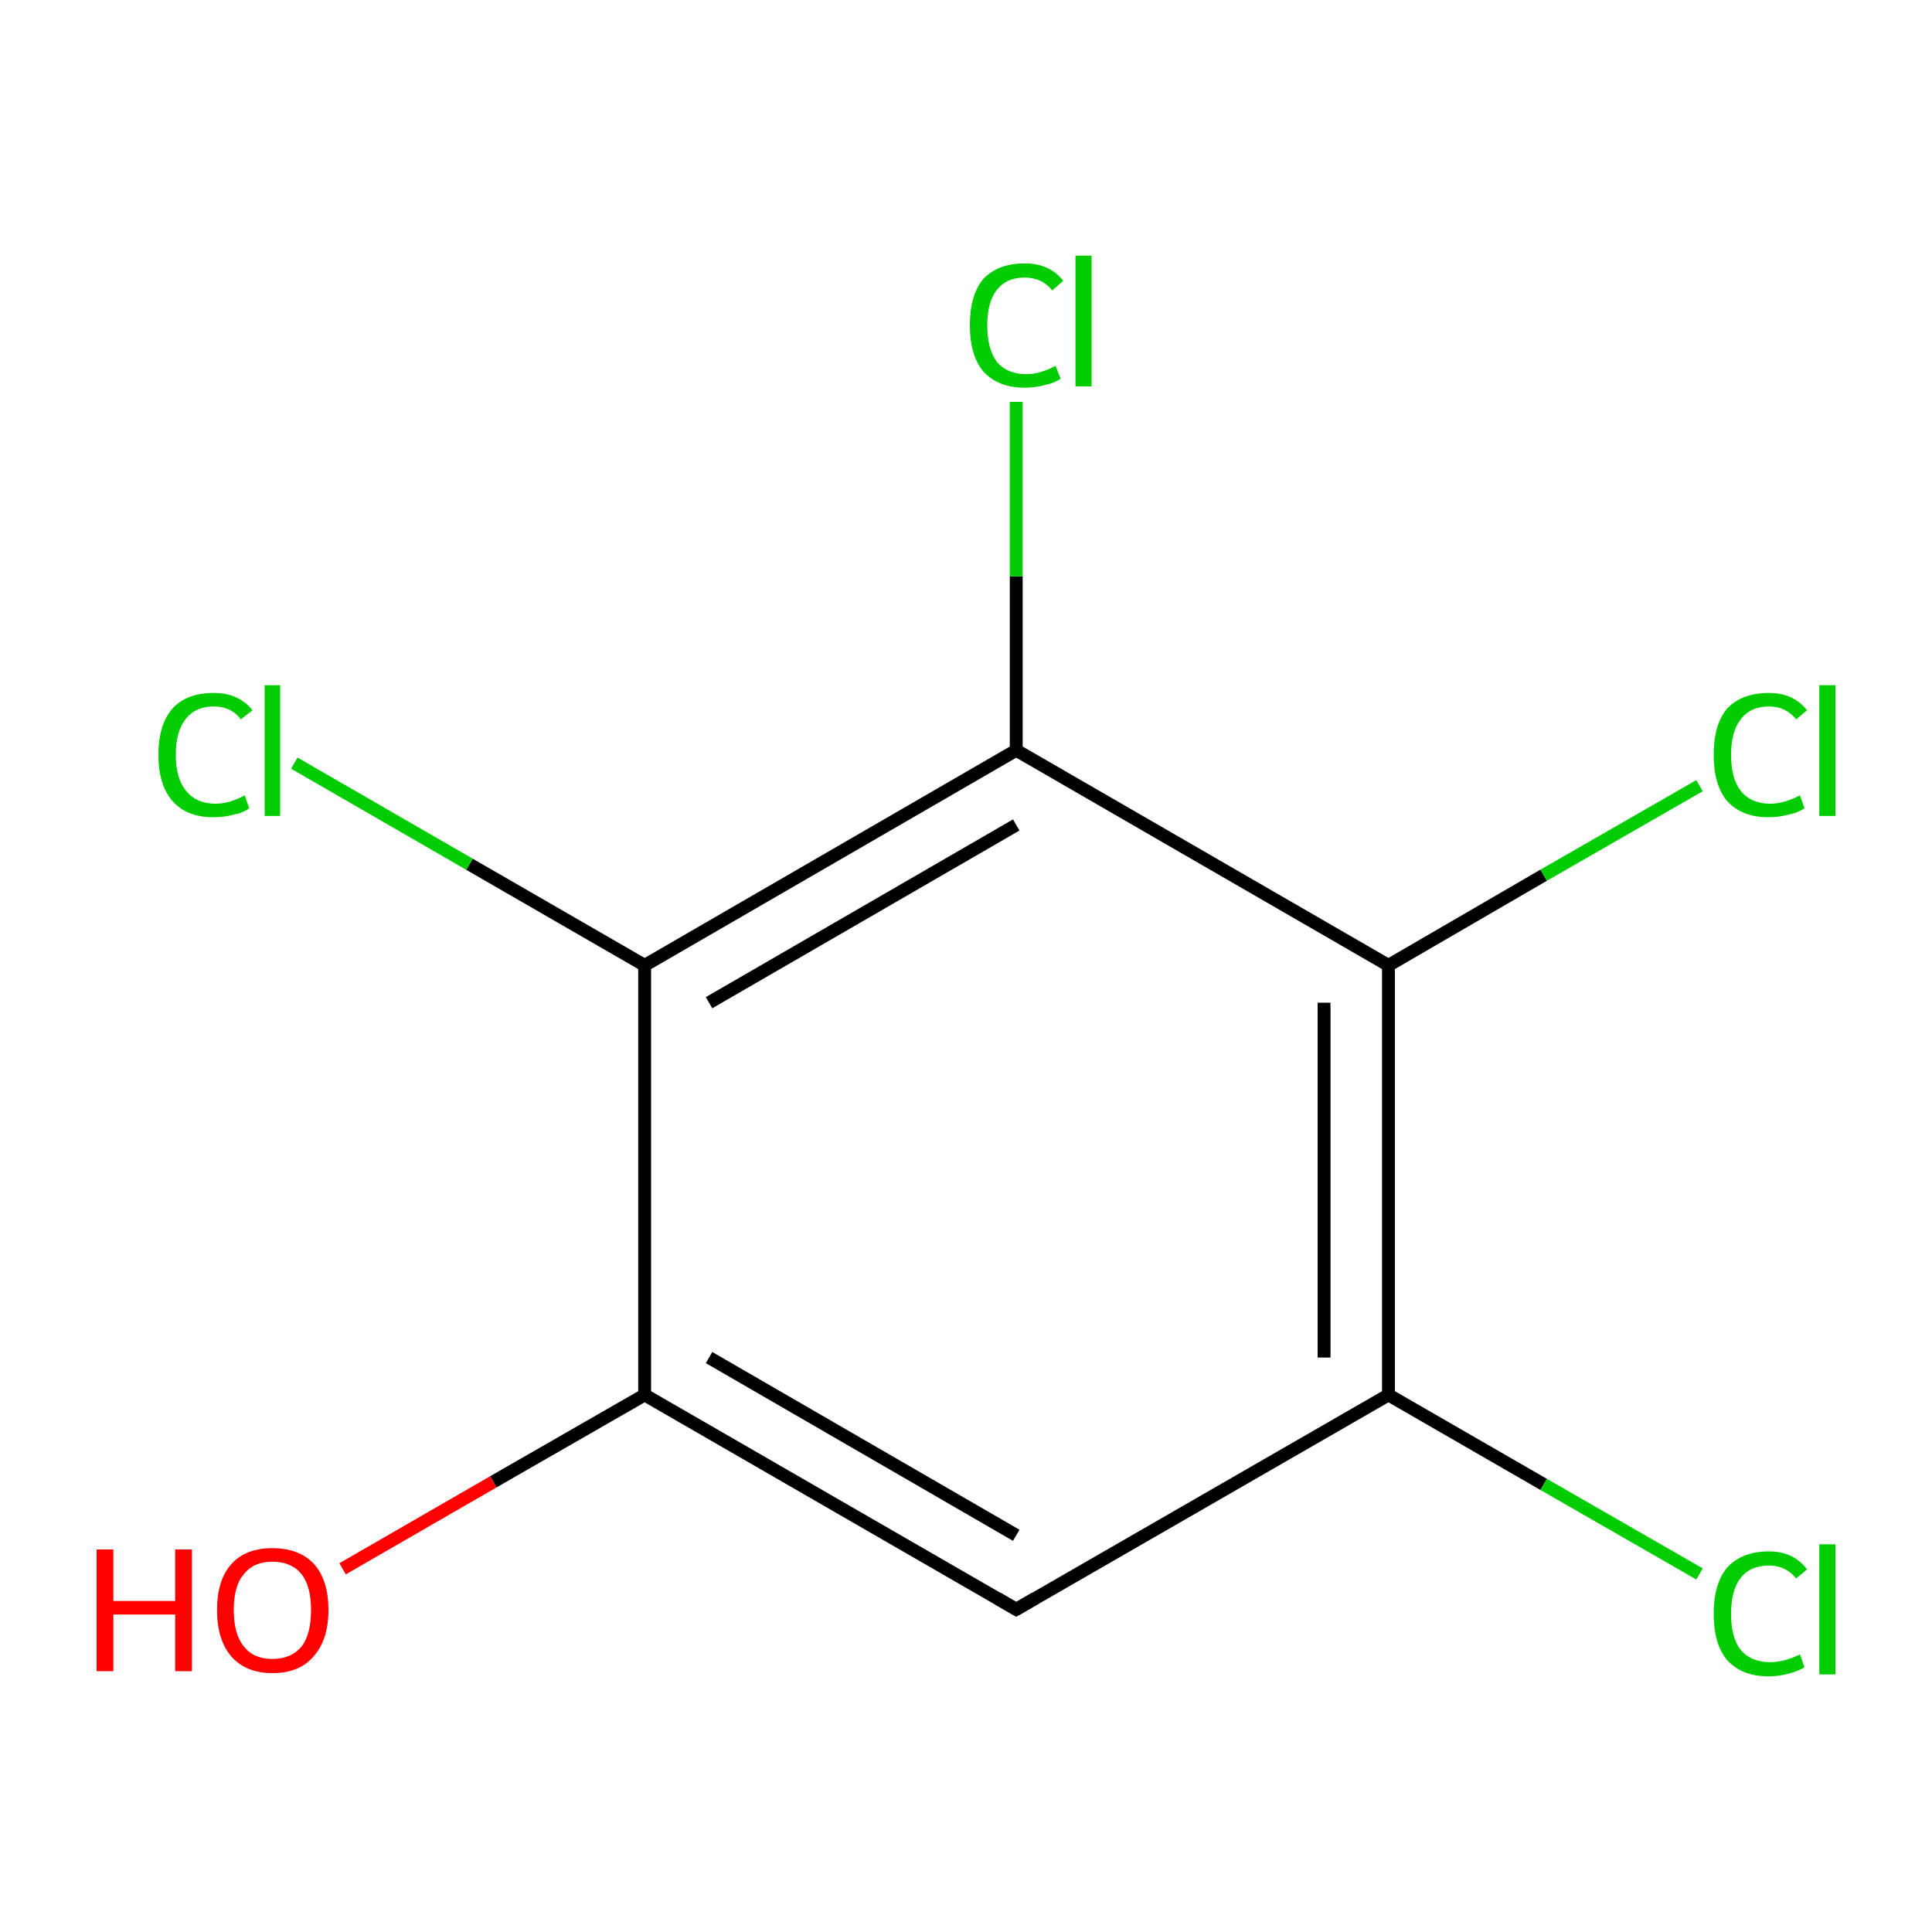 <?xml version='1.0' encoding='iso-8859-1'?>
<svg version='1.1' baseProfile='full'
              xmlns='http://www.w3.org/2000/svg'
                      xmlns:rdkit='http://www.rdkit.org/xml'
                      xmlns:xlink='http://www.w3.org/1999/xlink'
                  xml:space='preserve'
width='300px' height='300px' viewBox='0 0 300 300'>
<!-- END OF HEADER -->
<rect style='opacity:1.0;fill:#FFFFFF;stroke:none' width='300.0' height='300.0' x='0.0' y='0.0'> </rect>
<path class='bond-0 atom-0 atom-1' d='M 157.8,249.9 L 100.1,216.6' style='fill:none;fill-rule:evenodd;stroke:#000000;stroke-width:2.0px;stroke-linecap:butt;stroke-linejoin:miter;stroke-opacity:1' />
<path class='bond-0 atom-0 atom-1' d='M 157.8,238.4 L 110.1,210.8' style='fill:none;fill-rule:evenodd;stroke:#000000;stroke-width:2.0px;stroke-linecap:butt;stroke-linejoin:miter;stroke-opacity:1' />
<path class='bond-1 atom-1 atom-2' d='M 100.1,216.6 L 100.1,149.9' style='fill:none;fill-rule:evenodd;stroke:#000000;stroke-width:2.0px;stroke-linecap:butt;stroke-linejoin:miter;stroke-opacity:1' />
<path class='bond-2 atom-2 atom-3' d='M 100.1,149.9 L 157.8,116.5' style='fill:none;fill-rule:evenodd;stroke:#000000;stroke-width:2.0px;stroke-linecap:butt;stroke-linejoin:miter;stroke-opacity:1' />
<path class='bond-2 atom-2 atom-3' d='M 110.1,155.7 L 157.8,128.1' style='fill:none;fill-rule:evenodd;stroke:#000000;stroke-width:2.0px;stroke-linecap:butt;stroke-linejoin:miter;stroke-opacity:1' />
<path class='bond-3 atom-3 atom-4' d='M 157.8,116.5 L 215.6,149.9' style='fill:none;fill-rule:evenodd;stroke:#000000;stroke-width:2.0px;stroke-linecap:butt;stroke-linejoin:miter;stroke-opacity:1' />
<path class='bond-4 atom-4 atom-5' d='M 215.6,149.9 L 215.6,216.6' style='fill:none;fill-rule:evenodd;stroke:#000000;stroke-width:2.0px;stroke-linecap:butt;stroke-linejoin:miter;stroke-opacity:1' />
<path class='bond-4 atom-4 atom-5' d='M 205.6,155.7 L 205.6,210.8' style='fill:none;fill-rule:evenodd;stroke:#000000;stroke-width:2.0px;stroke-linecap:butt;stroke-linejoin:miter;stroke-opacity:1' />
<path class='bond-5 atom-5 atom-6' d='M 215.6,216.6 L 239.7,230.5' style='fill:none;fill-rule:evenodd;stroke:#000000;stroke-width:2.0px;stroke-linecap:butt;stroke-linejoin:miter;stroke-opacity:1' />
<path class='bond-5 atom-5 atom-6' d='M 239.7,230.5 L 263.9,244.4' style='fill:none;fill-rule:evenodd;stroke:#00CC00;stroke-width:2.0px;stroke-linecap:butt;stroke-linejoin:miter;stroke-opacity:1' />
<path class='bond-6 atom-4 atom-7' d='M 215.6,149.9 L 239.7,135.9' style='fill:none;fill-rule:evenodd;stroke:#000000;stroke-width:2.0px;stroke-linecap:butt;stroke-linejoin:miter;stroke-opacity:1' />
<path class='bond-6 atom-4 atom-7' d='M 239.7,135.9 L 263.9,122.0' style='fill:none;fill-rule:evenodd;stroke:#00CC00;stroke-width:2.0px;stroke-linecap:butt;stroke-linejoin:miter;stroke-opacity:1' />
<path class='bond-7 atom-3 atom-8' d='M 157.8,116.5 L 157.8,89.5' style='fill:none;fill-rule:evenodd;stroke:#000000;stroke-width:2.0px;stroke-linecap:butt;stroke-linejoin:miter;stroke-opacity:1' />
<path class='bond-7 atom-3 atom-8' d='M 157.8,89.5 L 157.8,62.4' style='fill:none;fill-rule:evenodd;stroke:#00CC00;stroke-width:2.0px;stroke-linecap:butt;stroke-linejoin:miter;stroke-opacity:1' />
<path class='bond-8 atom-2 atom-9' d='M 100.1,149.9 L 72.9,134.2' style='fill:none;fill-rule:evenodd;stroke:#000000;stroke-width:2.0px;stroke-linecap:butt;stroke-linejoin:miter;stroke-opacity:1' />
<path class='bond-8 atom-2 atom-9' d='M 72.9,134.2 L 45.7,118.5' style='fill:none;fill-rule:evenodd;stroke:#00CC00;stroke-width:2.0px;stroke-linecap:butt;stroke-linejoin:miter;stroke-opacity:1' />
<path class='bond-9 atom-1 atom-10' d='M 100.1,216.6 L 76.6,230.1' style='fill:none;fill-rule:evenodd;stroke:#000000;stroke-width:2.0px;stroke-linecap:butt;stroke-linejoin:miter;stroke-opacity:1' />
<path class='bond-9 atom-1 atom-10' d='M 76.6,230.1 L 53.2,243.6' style='fill:none;fill-rule:evenodd;stroke:#FF0000;stroke-width:2.0px;stroke-linecap:butt;stroke-linejoin:miter;stroke-opacity:1' />
<path class='bond-10 atom-5 atom-0' d='M 215.6,216.6 L 157.8,249.9' style='fill:none;fill-rule:evenodd;stroke:#000000;stroke-width:2.0px;stroke-linecap:butt;stroke-linejoin:miter;stroke-opacity:1' />
<path d='M 154.9,248.2 L 157.8,249.9 L 160.7,248.2' style='fill:none;stroke:#000000;stroke-width:2.0px;stroke-linecap:butt;stroke-linejoin:miter;stroke-miterlimit:10;stroke-opacity:1;' />
<path class='atom-6' d='M 266.1 250.6
Q 266.1 245.9, 268.2 243.4
Q 270.5 240.9, 274.7 240.9
Q 278.5 240.9, 280.6 243.7
L 278.9 245.1
Q 277.3 243.1, 274.7 243.1
Q 271.8 243.1, 270.3 245.0
Q 268.8 246.9, 268.8 250.6
Q 268.8 254.3, 270.3 256.2
Q 271.9 258.1, 274.9 258.1
Q 277.0 258.1, 279.5 256.9
L 280.2 258.9
Q 279.2 259.5, 277.7 259.9
Q 276.2 260.3, 274.6 260.3
Q 270.5 260.3, 268.2 257.8
Q 266.1 255.3, 266.1 250.6
' fill='#00CC00'/>
<path class='atom-6' d='M 282.5 239.8
L 285.0 239.8
L 285.0 260.0
L 282.5 260.0
L 282.5 239.8
' fill='#00CC00'/>
<path class='atom-7' d='M 266.1 117.2
Q 266.1 112.5, 268.2 110.0
Q 270.5 107.6, 274.7 107.6
Q 278.5 107.6, 280.6 110.3
L 278.9 111.7
Q 277.3 109.7, 274.7 109.7
Q 271.8 109.7, 270.3 111.7
Q 268.8 113.6, 268.8 117.2
Q 268.8 120.9, 270.3 122.8
Q 271.9 124.8, 274.9 124.8
Q 277.0 124.8, 279.5 123.5
L 280.2 125.5
Q 279.2 126.2, 277.7 126.5
Q 276.2 126.9, 274.6 126.9
Q 270.5 126.9, 268.2 124.4
Q 266.1 121.9, 266.1 117.2
' fill='#00CC00'/>
<path class='atom-7' d='M 282.5 106.4
L 285.0 106.4
L 285.0 126.7
L 282.5 126.7
L 282.5 106.4
' fill='#00CC00'/>
<path class='atom-8' d='M 150.6 50.5
Q 150.6 45.8, 152.7 43.3
Q 155.0 40.9, 159.1 40.9
Q 163.0 40.9, 165.1 43.6
L 163.4 45.1
Q 161.8 43.1, 159.1 43.1
Q 156.3 43.1, 154.8 45.0
Q 153.3 46.9, 153.3 50.5
Q 153.3 54.2, 154.8 56.2
Q 156.4 58.1, 159.4 58.1
Q 161.5 58.1, 163.9 56.8
L 164.7 58.8
Q 163.7 59.5, 162.2 59.8
Q 160.7 60.2, 159.1 60.2
Q 155.0 60.2, 152.7 57.7
Q 150.6 55.2, 150.6 50.5
' fill='#00CC00'/>
<path class='atom-8' d='M 167.0 39.7
L 169.5 39.7
L 169.5 60.0
L 167.0 60.0
L 167.0 39.7
' fill='#00CC00'/>
<path class='atom-9' d='M 24.6 117.2
Q 24.6 112.5, 26.8 110.0
Q 29.0 107.6, 33.2 107.6
Q 37.1 107.6, 39.2 110.3
L 37.4 111.7
Q 35.9 109.7, 33.2 109.7
Q 30.3 109.7, 28.8 111.7
Q 27.3 113.6, 27.3 117.2
Q 27.3 120.9, 28.9 122.8
Q 30.5 124.8, 33.5 124.8
Q 35.6 124.8, 38.0 123.5
L 38.7 125.5
Q 37.8 126.2, 36.3 126.5
Q 34.8 126.9, 33.1 126.9
Q 29.0 126.9, 26.8 124.4
Q 24.6 121.9, 24.6 117.2
' fill='#00CC00'/>
<path class='atom-9' d='M 41.1 106.4
L 43.5 106.4
L 43.5 126.7
L 41.1 126.7
L 41.1 106.4
' fill='#00CC00'/>
<path class='atom-10' d='M 15.0 240.6
L 17.6 240.6
L 17.6 248.6
L 27.2 248.6
L 27.2 240.6
L 29.8 240.6
L 29.8 259.5
L 27.2 259.5
L 27.2 250.7
L 17.6 250.7
L 17.6 259.5
L 15.0 259.5
L 15.0 240.6
' fill='#FF0000'/>
<path class='atom-10' d='M 33.7 250.0
Q 33.7 245.4, 35.9 242.9
Q 38.1 240.4, 42.3 240.4
Q 46.5 240.4, 48.8 242.9
Q 51.0 245.4, 51.0 250.0
Q 51.0 254.6, 48.7 257.2
Q 46.5 259.8, 42.3 259.8
Q 38.2 259.8, 35.9 257.2
Q 33.7 254.6, 33.7 250.0
M 42.3 257.6
Q 45.2 257.6, 46.8 255.7
Q 48.3 253.8, 48.3 250.0
Q 48.3 246.3, 46.8 244.4
Q 45.2 242.5, 42.3 242.5
Q 39.4 242.5, 37.9 244.4
Q 36.3 246.2, 36.3 250.0
Q 36.3 253.8, 37.9 255.7
Q 39.4 257.6, 42.3 257.6
' fill='#FF0000'/>
</svg>
